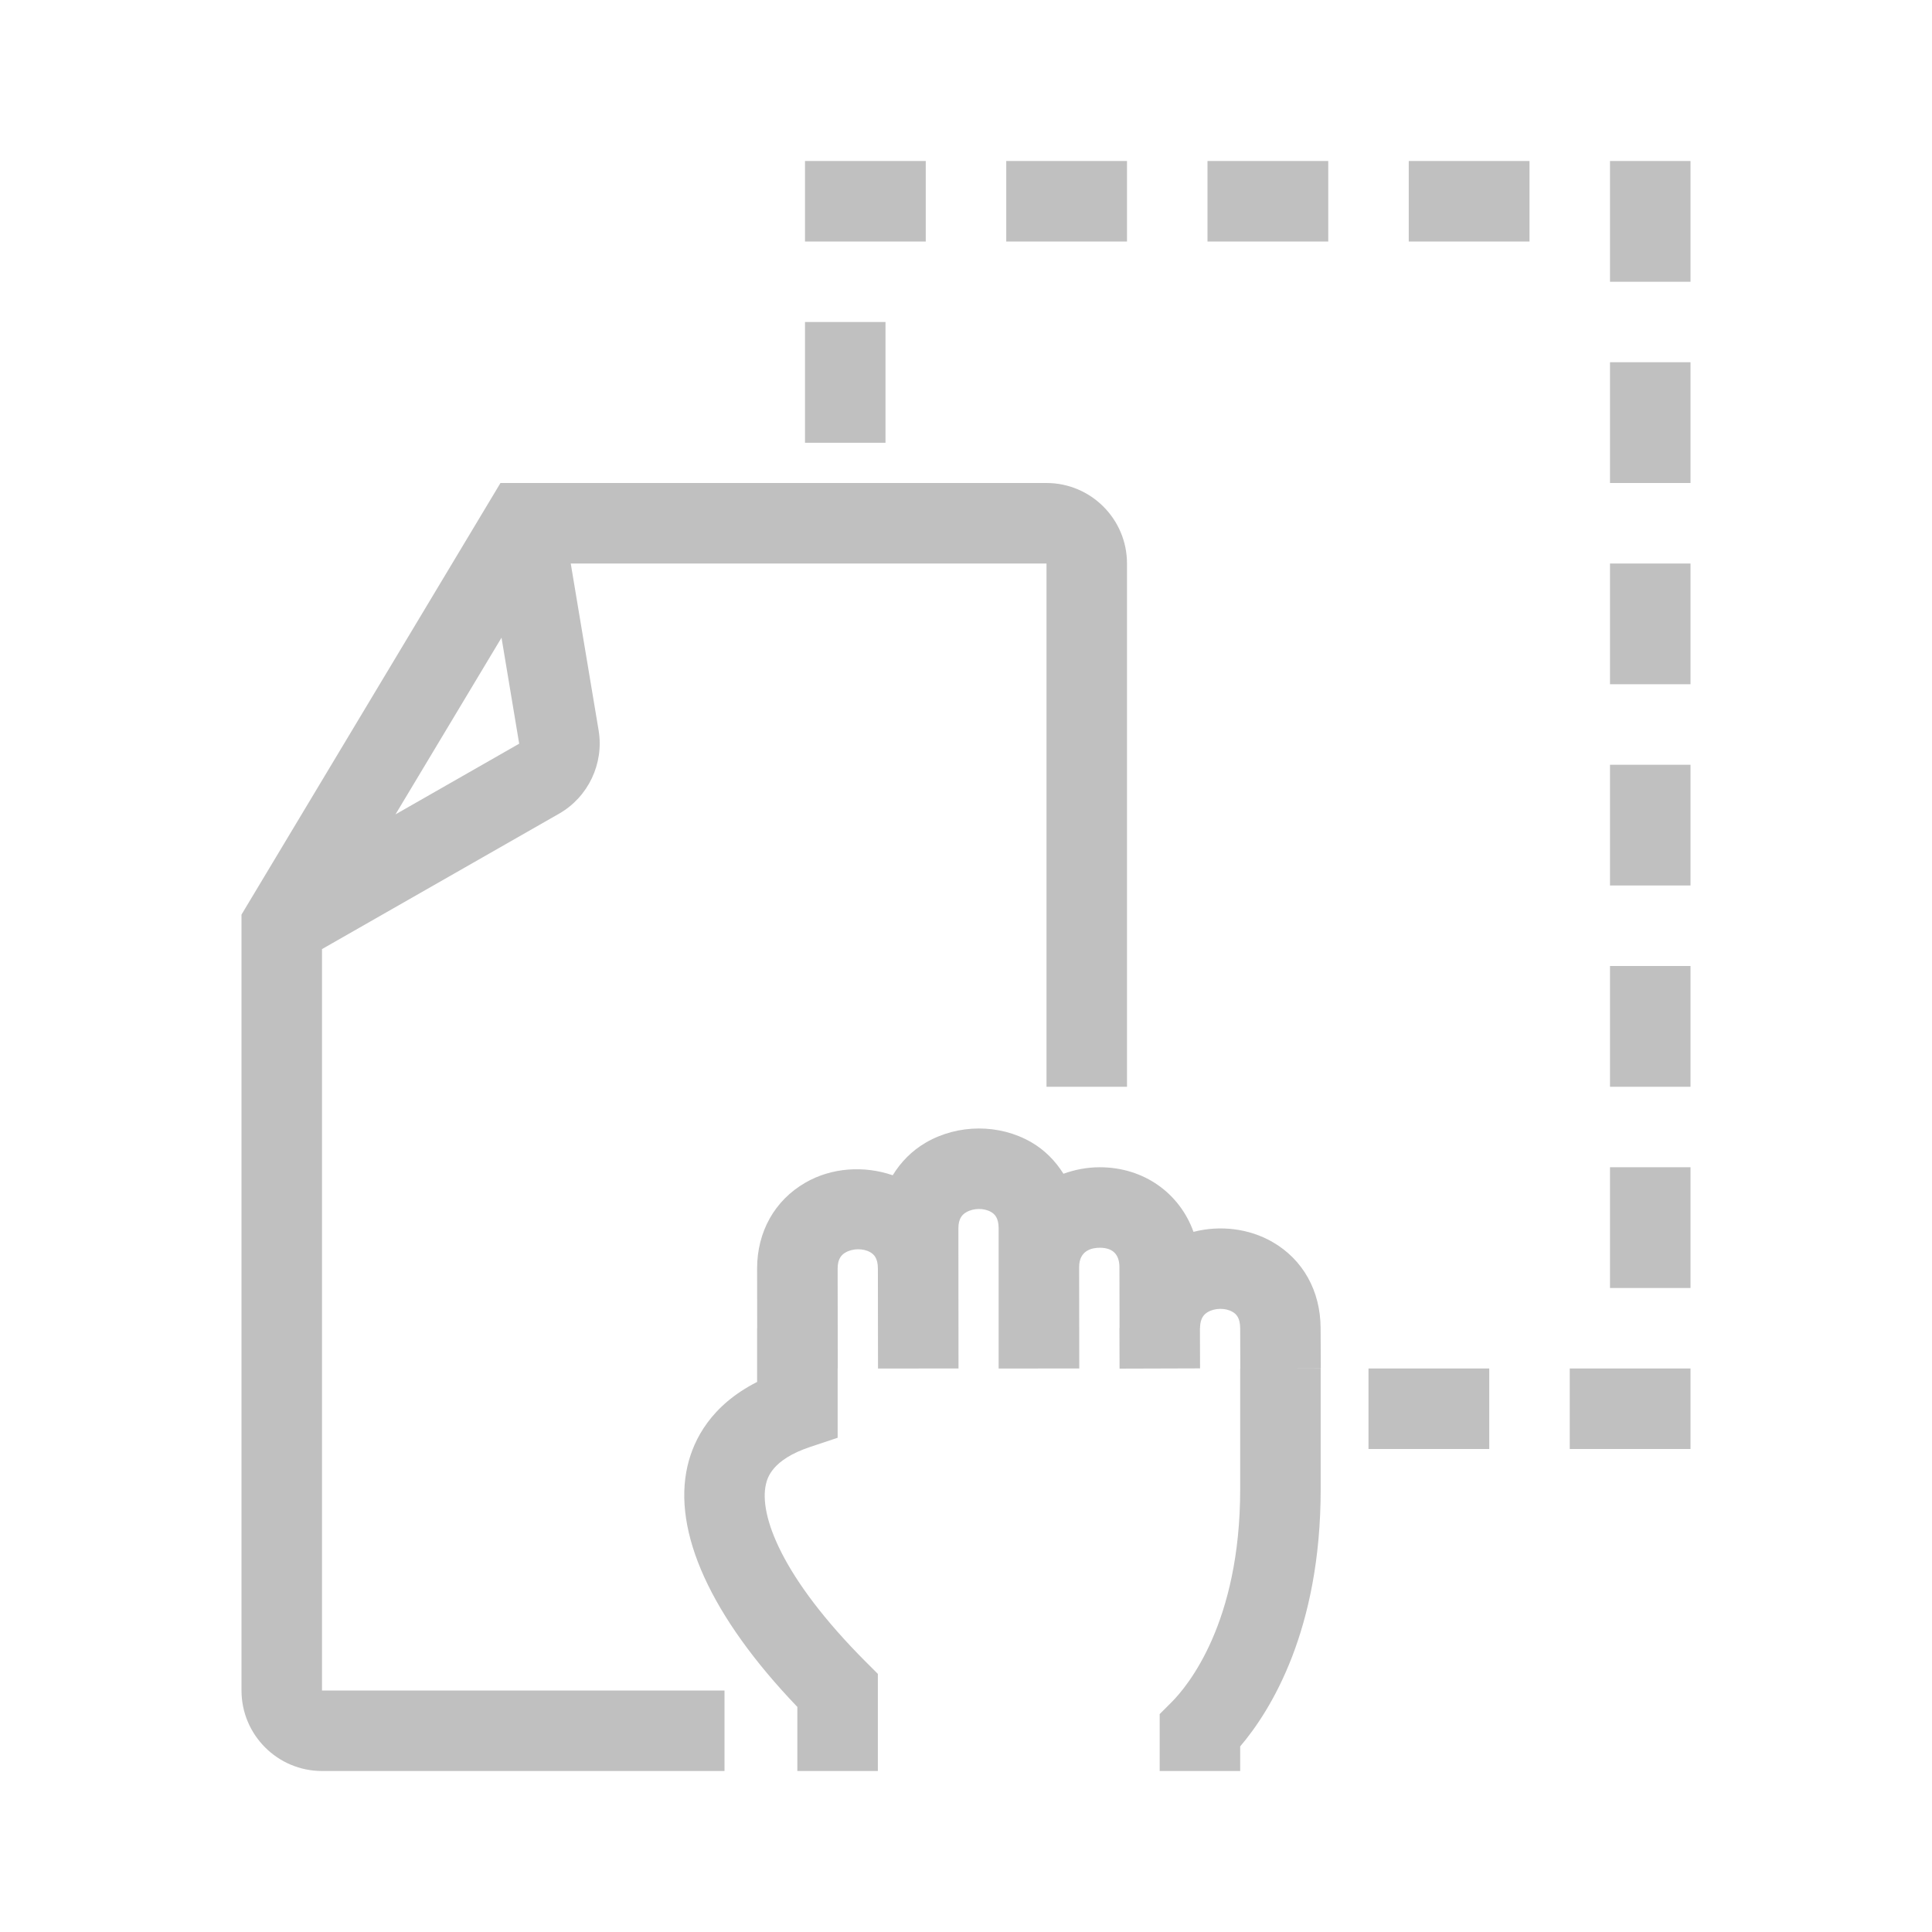 <?xml version="1.0" encoding="utf-8"?>
<svg version="1.1" x="0px" y="0px" viewBox="0 0 48 48" enable-background="new 0 0 48 48" xmlns="http://www.w3.org/2000/svg">
  <g>
    <path d="M8,23.58l5.893-3.366c0.722-0.414,1.115-1.243,0.98-2.065L14.18,14H26v13h2V14c0-1.103-0.897-2-2-2H12.434   L6,22.723V42c0,1.103,0.897,2,2,2h10v-2H8V23.58z M9.826,20.233l2.634-4.39l0.439,2.634L9.826,20.233z M22,11h-2V8h2V11   z M23,6h-3V4h3V6z M28,6h-3V4h3V6z M30,4h3v2h-3V4z M35,4h3v2h-3V4z M42,4v3h-2V4H42z M40,9h2v3h-2V9z M40,14h2v3h-2V14z M40,19h2   v3h-2V19z M40,24h2v3h-2V24z M40,29h2v3h-2V29z M39,34h3v2h-3V34z M34,34h3v2h-3V34z M32.815,33.997l-1,0.003h0.997v3   c0,3.491-1.231,5.485-2,6.389V44h-2v-1.414l0.293-0.293c0.4-0.4,1.707-1.966,1.707-5.293v-3h0.003l-0.003-0.997   c-0.001-0.268-0.102-0.36-0.192-0.411c-0.172-0.101-0.435-0.098-0.613,0.006   c-0.087,0.051-0.184,0.143-0.192,0.372l0,0.028h-0.003l0.003,0.999l-2,0.006l-0.003-1   c0-0.009,0.003-0.016,0.003-0.024l-0.003-1.495C27.811,31.163,27.646,31,27.324,31c-0.001,0-0.001,0-0.002,0   c-0.19,0-0.511,0.064-0.511,0.48l0.003,2.519h-0.003V34h-0.997l-1,0.001V34h-0.003v-3.481   c0-0.266-0.101-0.357-0.189-0.408c-0.173-0.101-0.438-0.098-0.614,0.006c-0.092,0.053-0.197,0.146-0.197,0.401   l0.003,3.481l-2,0.002l-0.003-2.481c0-0.267-0.102-0.358-0.19-0.409c-0.171-0.099-0.435-0.098-0.613,0.006   c-0.092,0.053-0.197,0.146-0.197,0.401l0.003,2.481h-0.003v1.722l-0.684,0.228   c-0.953,0.318-1.06,0.774-1.097,0.924c-0.178,0.757,0.382,2.314,2.487,4.421l0.293,0.293V44h-2v-1.592   c-2.146-2.24-3.112-4.359-2.727-5.995c0.154-0.654,0.585-1.499,1.727-2.079V33h0.002l-0.002-1.48   c-0.001-0.916,0.435-1.694,1.195-2.135c0.656-0.38,1.464-0.43,2.174-0.186c0.202-0.328,0.475-0.61,0.827-0.814   c0.797-0.461,1.824-0.464,2.615-0.007c0.338,0.195,0.601,0.468,0.8,0.783c0.277-0.099,0.576-0.16,0.897-0.161   c0.002,0,0.003,0,0.004,0c1.103,0,1.988,0.651,2.33,1.605c0.655-0.168,1.372-0.088,1.961,0.251   c0.758,0.435,1.194,1.215,1.197,2.141L32.815,33.997z" style="fill: rgb(192, 192, 192);"/>
  </g>
</svg>